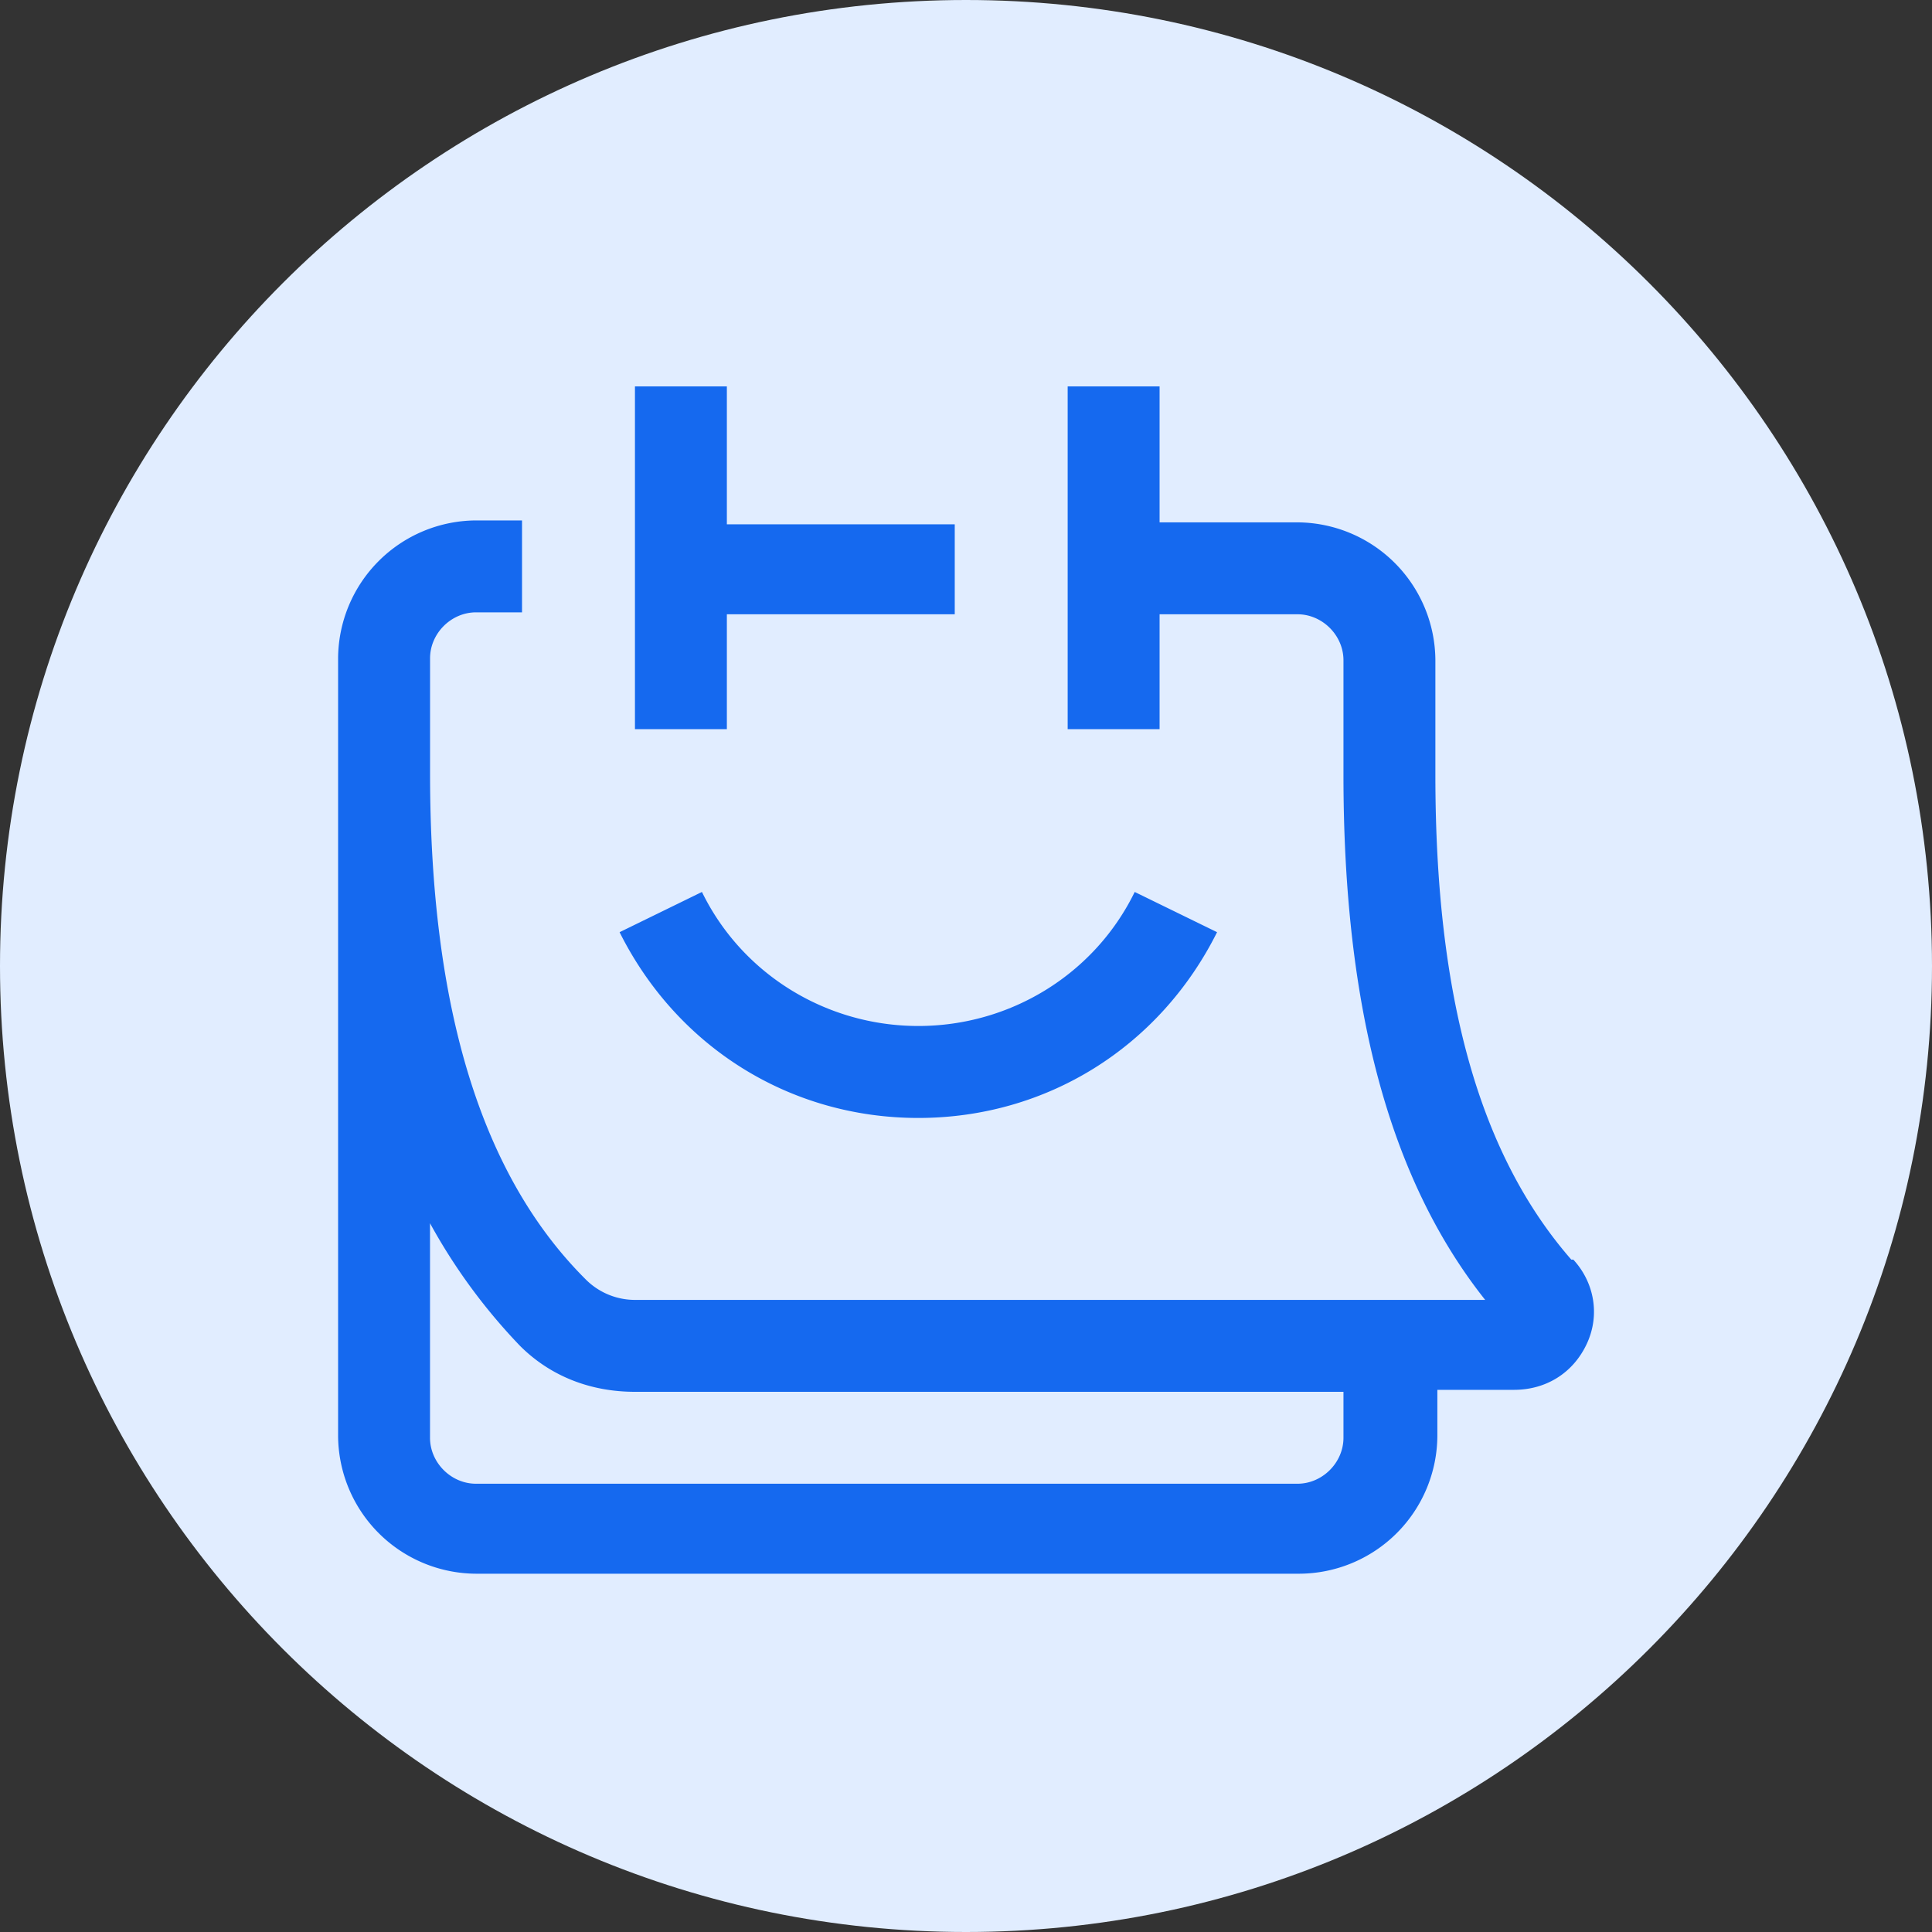 <svg xmlns="http://www.w3.org/2000/svg" width="40" height="40" fill="none"><rect width="100%" height="100%" fill="#333333" stroke="none"/><g clip-path="url(#A)"><path d="M20 40c11.046 0 20-8.954 20-20S31.046 0 20 0 0 8.954 0 20s8.954 20 20 20z" fill="#e1edff"/><g clip-path="url(#B)" fill="#1569ef"><path d="M32.533 26.08c-1.903-2.181-2.815-5.432-2.815-10.031V13.67a2.87 2.87 0 0 0-2.855-2.855h-2.855V8h-1.903v7.097h1.903v-2.379h2.855c.515 0 .952.436.952.952v2.379c0 4.797.951 8.366 2.934 10.864H13.146a1.44 1.44 0 0 1-1.031-.436c-2.141-2.141-3.211-5.59-3.211-10.467v-2.38c0-.516.436-.952.952-.952h.952v-1.903h-.952A2.87 2.87 0 0 0 7 13.63v16.097a2.87 2.87 0 0 0 2.855 2.855h17.049a2.87 2.87 0 0 0 2.855-2.855v-.952h1.586c.674 0 1.229-.357 1.507-.951s.159-1.269-.278-1.745h-.04zm-4.718 3.687c0 .515-.436.952-.952.952H9.855c-.515 0-.952-.436-.952-.952v-4.441a11.97 11.97 0 0 0 1.863 2.538c.634.634 1.467.952 2.379.952h14.67v.951zM15.049 12.718h4.718v-1.863h-4.718V8h-1.903v7.097h1.903v-2.379zm3.964 10.428c2.656 0 4.996-1.467 6.185-3.846l-1.705-.833c-.833 1.705-2.577 2.775-4.48 2.775s-3.648-1.07-4.48-2.775l-1.705.833c1.189 2.379 3.529 3.846 6.185 3.846z"/></g></g><defs><clipPath id="A"><path fill="#fff" d="M0 0h40v40H0z"/></clipPath><clipPath id="B"><path fill="#fff" transform="translate(7 8)" d="M0 0h26v24.582H0z"/></clipPath></defs></svg>
